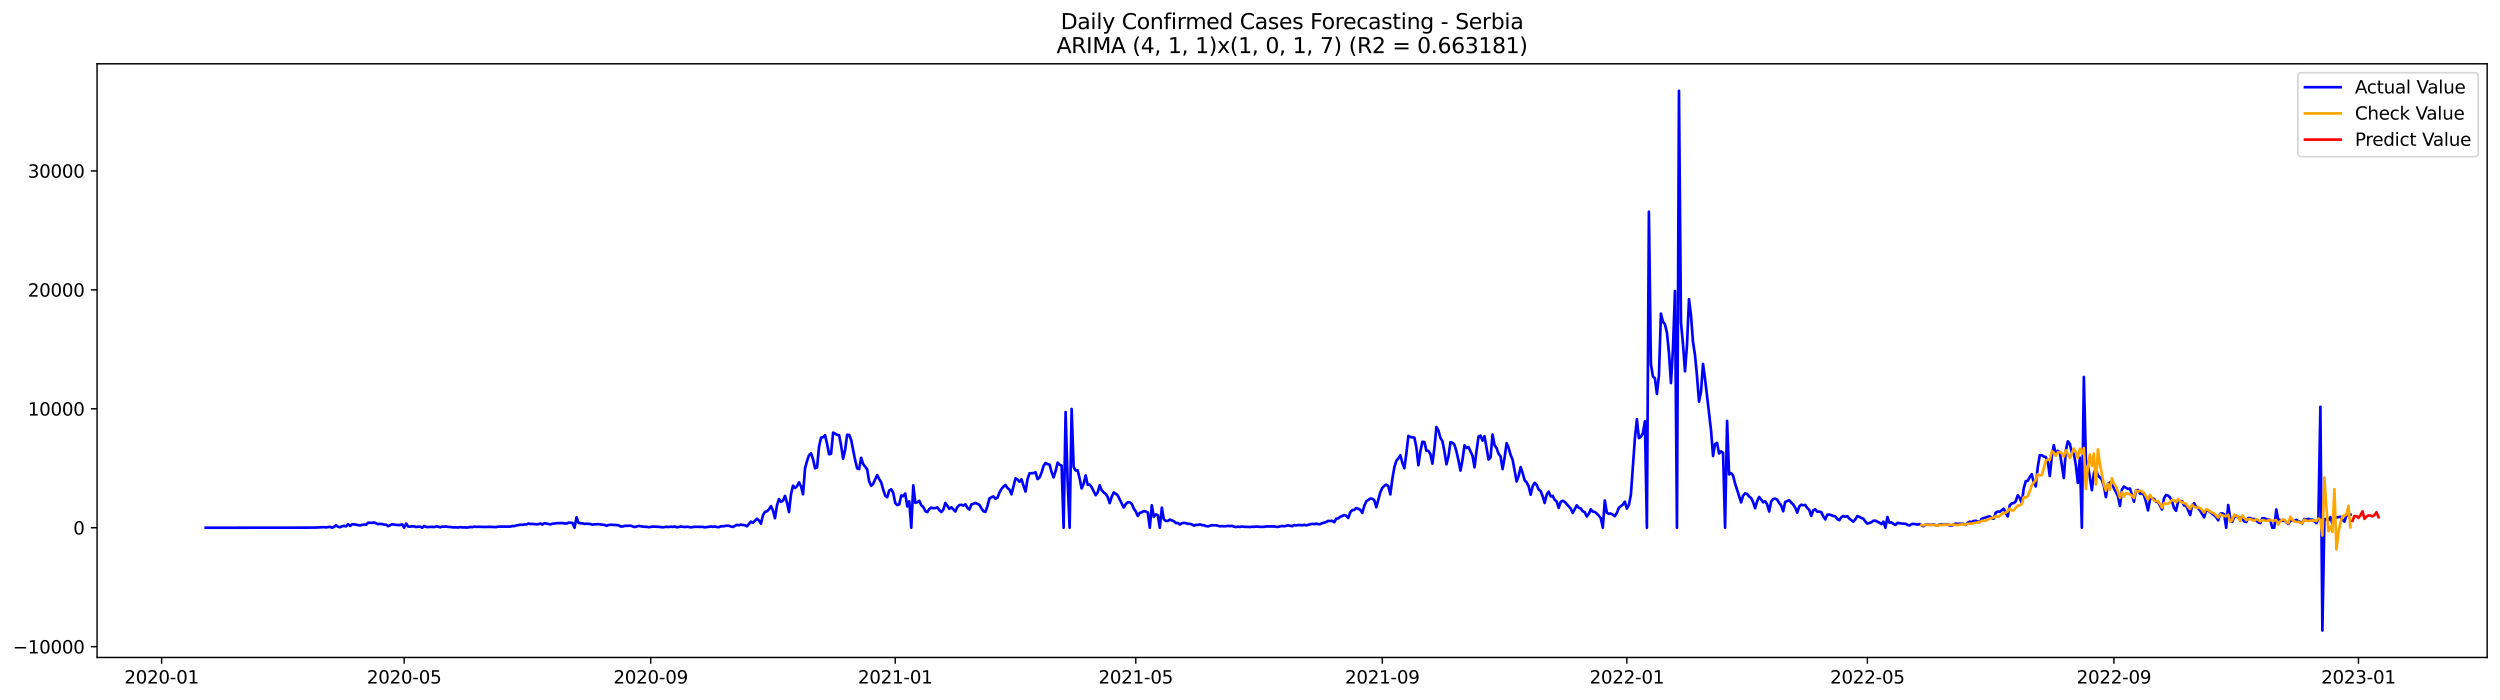 <?xml version="1.0" encoding="utf-8" standalone="no"?>
<!DOCTYPE svg PUBLIC "-//W3C//DTD SVG 1.1//EN"
  "http://www.w3.org/Graphics/SVG/1.1/DTD/svg11.dtd">
<svg xmlns:xlink="http://www.w3.org/1999/xlink" width="1400.792pt" height="392.274pt" viewBox="0 0 1400.792 392.274" xmlns="http://www.w3.org/2000/svg" version="1.1">
 <defs>
  <style type="text/css">*{stroke-linejoin: round; stroke-linecap: butt}</style>
 </defs>
 <g id="figure_1">
  <g id="patch_1">
   <path d="M 0 392.274 
L 1400.792 392.274 
L 1400.792 0 
L 0 0 
z
" style="fill: #ffffff"/>
  </g>
  <g id="axes_1">
   <g id="patch_2">
    <path d="M 54.392 368.396 
L 1393.592 368.396 
L 1393.592 35.755 
L 54.392 35.755 
z
" style="fill: #ffffff"/>
   </g>
   <g id="matplotlib.axis_1">
    <g id="xtick_1">
     <g id="line2d_1">
      <defs>
       <path id="m1aacec64d2" d="M 0 0 
L 0 3.5 
" style="stroke: #000000; stroke-width: 0.8"/>
      </defs>
      <g>
       <use xlink:href="#m1aacec64d2" x="90.556" y="368.396" style="stroke: #000000; stroke-width: 0.8"/>
      </g>
     </g>
     <g id="text_1">
      <!-- 2020-01 -->
      <g transform="translate(69.665 382.994)scale(0.1 -0.1)">
       <defs>
        <path id="DejaVuSans-32" d="M 1228 531 
L 3431 531 
L 3431 0 
L 469 0 
L 469 531 
Q 828 903 1448 1529 
Q 2069 2156 2228 2338 
Q 2531 2678 2651 2914 
Q 2772 3150 2772 3378 
Q 2772 3750 2511 3984 
Q 2250 4219 1831 4219 
Q 1534 4219 1204 4116 
Q 875 4013 500 3803 
L 500 4441 
Q 881 4594 1212 4672 
Q 1544 4750 1819 4750 
Q 2544 4750 2975 4387 
Q 3406 4025 3406 3419 
Q 3406 3131 3298 2873 
Q 3191 2616 2906 2266 
Q 2828 2175 2409 1742 
Q 1991 1309 1228 531 
z
" transform="scale(0.016)"/>
        <path id="DejaVuSans-30" d="M 2034 4250 
Q 1547 4250 1301 3770 
Q 1056 3291 1056 2328 
Q 1056 1369 1301 889 
Q 1547 409 2034 409 
Q 2525 409 2770 889 
Q 3016 1369 3016 2328 
Q 3016 3291 2770 3770 
Q 2525 4250 2034 4250 
z
M 2034 4750 
Q 2819 4750 3233 4129 
Q 3647 3509 3647 2328 
Q 3647 1150 3233 529 
Q 2819 -91 2034 -91 
Q 1250 -91 836 529 
Q 422 1150 422 2328 
Q 422 3509 836 4129 
Q 1250 4750 2034 4750 
z
" transform="scale(0.016)"/>
        <path id="DejaVuSans-2d" d="M 313 2009 
L 1997 2009 
L 1997 1497 
L 313 1497 
L 313 2009 
z
" transform="scale(0.016)"/>
        <path id="DejaVuSans-31" d="M 794 531 
L 1825 531 
L 1825 4091 
L 703 3866 
L 703 4441 
L 1819 4666 
L 2450 4666 
L 2450 531 
L 3481 531 
L 3481 0 
L 794 0 
L 794 531 
z
" transform="scale(0.016)"/>
       </defs>
       <use xlink:href="#DejaVuSans-32"/>
       <use xlink:href="#DejaVuSans-30" x="63.623"/>
       <use xlink:href="#DejaVuSans-32" x="127.246"/>
       <use xlink:href="#DejaVuSans-30" x="190.869"/>
       <use xlink:href="#DejaVuSans-2d" x="254.492"/>
       <use xlink:href="#DejaVuSans-30" x="290.576"/>
       <use xlink:href="#DejaVuSans-31" x="354.199"/>
      </g>
     </g>
    </g>
    <g id="xtick_2">
     <g id="line2d_2">
      <g>
       <use xlink:href="#m1aacec64d2" x="226.453" y="368.396" style="stroke: #000000; stroke-width: 0.8"/>
      </g>
     </g>
     <g id="text_2">
      <!-- 2020-05 -->
      <g transform="translate(205.562 382.994)scale(0.1 -0.1)">
       <defs>
        <path id="DejaVuSans-35" d="M 691 4666 
L 3169 4666 
L 3169 4134 
L 1269 4134 
L 1269 2991 
Q 1406 3038 1543 3061 
Q 1681 3084 1819 3084 
Q 2600 3084 3056 2656 
Q 3513 2228 3513 1497 
Q 3513 744 3044 326 
Q 2575 -91 1722 -91 
Q 1428 -91 1123 -41 
Q 819 9 494 109 
L 494 744 
Q 775 591 1075 516 
Q 1375 441 1709 441 
Q 2250 441 2565 725 
Q 2881 1009 2881 1497 
Q 2881 1984 2565 2268 
Q 2250 2553 1709 2553 
Q 1456 2553 1204 2497 
Q 953 2441 691 2322 
L 691 4666 
z
" transform="scale(0.016)"/>
       </defs>
       <use xlink:href="#DejaVuSans-32"/>
       <use xlink:href="#DejaVuSans-30" x="63.623"/>
       <use xlink:href="#DejaVuSans-32" x="127.246"/>
       <use xlink:href="#DejaVuSans-30" x="190.869"/>
       <use xlink:href="#DejaVuSans-2d" x="254.492"/>
       <use xlink:href="#DejaVuSans-30" x="290.576"/>
       <use xlink:href="#DejaVuSans-35" x="354.199"/>
      </g>
     </g>
    </g>
    <g id="xtick_3">
     <g id="line2d_3">
      <g>
       <use xlink:href="#m1aacec64d2" x="364.596" y="368.396" style="stroke: #000000; stroke-width: 0.8"/>
      </g>
     </g>
     <g id="text_3">
      <!-- 2020-09 -->
      <g transform="translate(343.705 382.994)scale(0.1 -0.1)">
       <defs>
        <path id="DejaVuSans-39" d="M 703 97 
L 703 672 
Q 941 559 1184 500 
Q 1428 441 1663 441 
Q 2288 441 2617 861 
Q 2947 1281 2994 2138 
Q 2813 1869 2534 1725 
Q 2256 1581 1919 1581 
Q 1219 1581 811 2004 
Q 403 2428 403 3163 
Q 403 3881 828 4315 
Q 1253 4750 1959 4750 
Q 2769 4750 3195 4129 
Q 3622 3509 3622 2328 
Q 3622 1225 3098 567 
Q 2575 -91 1691 -91 
Q 1453 -91 1209 -44 
Q 966 3 703 97 
z
M 1959 2075 
Q 2384 2075 2632 2365 
Q 2881 2656 2881 3163 
Q 2881 3666 2632 3958 
Q 2384 4250 1959 4250 
Q 1534 4250 1286 3958 
Q 1038 3666 1038 3163 
Q 1038 2656 1286 2365 
Q 1534 2075 1959 2075 
z
" transform="scale(0.016)"/>
       </defs>
       <use xlink:href="#DejaVuSans-32"/>
       <use xlink:href="#DejaVuSans-30" x="63.623"/>
       <use xlink:href="#DejaVuSans-32" x="127.246"/>
       <use xlink:href="#DejaVuSans-30" x="190.869"/>
       <use xlink:href="#DejaVuSans-2d" x="254.492"/>
       <use xlink:href="#DejaVuSans-30" x="290.576"/>
       <use xlink:href="#DejaVuSans-39" x="354.199"/>
      </g>
     </g>
    </g>
    <g id="xtick_4">
     <g id="line2d_4">
      <g>
       <use xlink:href="#m1aacec64d2" x="501.616" y="368.396" style="stroke: #000000; stroke-width: 0.8"/>
      </g>
     </g>
     <g id="text_4">
      <!-- 2021-01 -->
      <g transform="translate(480.724 382.994)scale(0.1 -0.1)">
       <use xlink:href="#DejaVuSans-32"/>
       <use xlink:href="#DejaVuSans-30" x="63.623"/>
       <use xlink:href="#DejaVuSans-32" x="127.246"/>
       <use xlink:href="#DejaVuSans-31" x="190.869"/>
       <use xlink:href="#DejaVuSans-2d" x="254.492"/>
       <use xlink:href="#DejaVuSans-30" x="290.576"/>
       <use xlink:href="#DejaVuSans-31" x="354.199"/>
      </g>
     </g>
    </g>
    <g id="xtick_5">
     <g id="line2d_5">
      <g>
       <use xlink:href="#m1aacec64d2" x="636.389" y="368.396" style="stroke: #000000; stroke-width: 0.8"/>
      </g>
     </g>
     <g id="text_5">
      <!-- 2021-05 -->
      <g transform="translate(615.498 382.994)scale(0.1 -0.1)">
       <use xlink:href="#DejaVuSans-32"/>
       <use xlink:href="#DejaVuSans-30" x="63.623"/>
       <use xlink:href="#DejaVuSans-32" x="127.246"/>
       <use xlink:href="#DejaVuSans-31" x="190.869"/>
       <use xlink:href="#DejaVuSans-2d" x="254.492"/>
       <use xlink:href="#DejaVuSans-30" x="290.576"/>
       <use xlink:href="#DejaVuSans-35" x="354.199"/>
      </g>
     </g>
    </g>
    <g id="xtick_6">
     <g id="line2d_6">
      <g>
       <use xlink:href="#m1aacec64d2" x="774.532" y="368.396" style="stroke: #000000; stroke-width: 0.8"/>
      </g>
     </g>
     <g id="text_6">
      <!-- 2021-09 -->
      <g transform="translate(753.641 382.994)scale(0.1 -0.1)">
       <use xlink:href="#DejaVuSans-32"/>
       <use xlink:href="#DejaVuSans-30" x="63.623"/>
       <use xlink:href="#DejaVuSans-32" x="127.246"/>
       <use xlink:href="#DejaVuSans-31" x="190.869"/>
       <use xlink:href="#DejaVuSans-2d" x="254.492"/>
       <use xlink:href="#DejaVuSans-30" x="290.576"/>
       <use xlink:href="#DejaVuSans-39" x="354.199"/>
      </g>
     </g>
    </g>
    <g id="xtick_7">
     <g id="line2d_7">
      <g>
       <use xlink:href="#m1aacec64d2" x="911.552" y="368.396" style="stroke: #000000; stroke-width: 0.8"/>
      </g>
     </g>
     <g id="text_7">
      <!-- 2022-01 -->
      <g transform="translate(890.661 382.994)scale(0.1 -0.1)">
       <use xlink:href="#DejaVuSans-32"/>
       <use xlink:href="#DejaVuSans-30" x="63.623"/>
       <use xlink:href="#DejaVuSans-32" x="127.246"/>
       <use xlink:href="#DejaVuSans-32" x="190.869"/>
       <use xlink:href="#DejaVuSans-2d" x="254.492"/>
       <use xlink:href="#DejaVuSans-30" x="290.576"/>
       <use xlink:href="#DejaVuSans-31" x="354.199"/>
      </g>
     </g>
    </g>
    <g id="xtick_8">
     <g id="line2d_8">
      <g>
       <use xlink:href="#m1aacec64d2" x="1046.326" y="368.396" style="stroke: #000000; stroke-width: 0.8"/>
      </g>
     </g>
     <g id="text_8">
      <!-- 2022-05 -->
      <g transform="translate(1025.434 382.994)scale(0.1 -0.1)">
       <use xlink:href="#DejaVuSans-32"/>
       <use xlink:href="#DejaVuSans-30" x="63.623"/>
       <use xlink:href="#DejaVuSans-32" x="127.246"/>
       <use xlink:href="#DejaVuSans-32" x="190.869"/>
       <use xlink:href="#DejaVuSans-2d" x="254.492"/>
       <use xlink:href="#DejaVuSans-30" x="290.576"/>
       <use xlink:href="#DejaVuSans-35" x="354.199"/>
      </g>
     </g>
    </g>
    <g id="xtick_9">
     <g id="line2d_9">
      <g>
       <use xlink:href="#m1aacec64d2" x="1184.469" y="368.396" style="stroke: #000000; stroke-width: 0.8"/>
      </g>
     </g>
     <g id="text_9">
      <!-- 2022-09 -->
      <g transform="translate(1163.577 382.994)scale(0.1 -0.1)">
       <use xlink:href="#DejaVuSans-32"/>
       <use xlink:href="#DejaVuSans-30" x="63.623"/>
       <use xlink:href="#DejaVuSans-32" x="127.246"/>
       <use xlink:href="#DejaVuSans-32" x="190.869"/>
       <use xlink:href="#DejaVuSans-2d" x="254.492"/>
       <use xlink:href="#DejaVuSans-30" x="290.576"/>
       <use xlink:href="#DejaVuSans-39" x="354.199"/>
      </g>
     </g>
    </g>
    <g id="xtick_10">
     <g id="line2d_10">
      <g>
       <use xlink:href="#m1aacec64d2" x="1321.488" y="368.396" style="stroke: #000000; stroke-width: 0.8"/>
      </g>
     </g>
     <g id="text_10">
      <!-- 2023-01 -->
      <g transform="translate(1300.597 382.994)scale(0.1 -0.1)">
       <defs>
        <path id="DejaVuSans-33" d="M 2597 2516 
Q 3050 2419 3304 2112 
Q 3559 1806 3559 1356 
Q 3559 666 3084 287 
Q 2609 -91 1734 -91 
Q 1441 -91 1130 -33 
Q 819 25 488 141 
L 488 750 
Q 750 597 1062 519 
Q 1375 441 1716 441 
Q 2309 441 2620 675 
Q 2931 909 2931 1356 
Q 2931 1769 2642 2001 
Q 2353 2234 1838 2234 
L 1294 2234 
L 1294 2753 
L 1863 2753 
Q 2328 2753 2575 2939 
Q 2822 3125 2822 3475 
Q 2822 3834 2567 4026 
Q 2313 4219 1838 4219 
Q 1578 4219 1281 4162 
Q 984 4106 628 3988 
L 628 4550 
Q 988 4650 1302 4700 
Q 1616 4750 1894 4750 
Q 2613 4750 3031 4423 
Q 3450 4097 3450 3541 
Q 3450 3153 3228 2886 
Q 3006 2619 2597 2516 
z
" transform="scale(0.016)"/>
       </defs>
       <use xlink:href="#DejaVuSans-32"/>
       <use xlink:href="#DejaVuSans-30" x="63.623"/>
       <use xlink:href="#DejaVuSans-32" x="127.246"/>
       <use xlink:href="#DejaVuSans-33" x="190.869"/>
       <use xlink:href="#DejaVuSans-2d" x="254.492"/>
       <use xlink:href="#DejaVuSans-30" x="290.576"/>
       <use xlink:href="#DejaVuSans-31" x="354.199"/>
      </g>
     </g>
    </g>
   </g>
   <g id="matplotlib.axis_2">
    <g id="ytick_1">
     <g id="line2d_11">
      <defs>
       <path id="mf3ef860049" d="M 0 0 
L -3.5 0 
" style="stroke: #000000; stroke-width: 0.8"/>
      </defs>
      <g>
       <use xlink:href="#mf3ef860049" x="54.392" y="362.346" style="stroke: #000000; stroke-width: 0.8"/>
      </g>
     </g>
     <g id="text_11">
      <!-- −10000 -->
      <g transform="translate(7.2 366.145)scale(0.1 -0.1)">
       <defs>
        <path id="DejaVuSans-2212" d="M 678 2272 
L 4684 2272 
L 4684 1741 
L 678 1741 
L 678 2272 
z
" transform="scale(0.016)"/>
       </defs>
       <use xlink:href="#DejaVuSans-2212"/>
       <use xlink:href="#DejaVuSans-31" x="83.789"/>
       <use xlink:href="#DejaVuSans-30" x="147.412"/>
       <use xlink:href="#DejaVuSans-30" x="211.035"/>
       <use xlink:href="#DejaVuSans-30" x="274.658"/>
       <use xlink:href="#DejaVuSans-30" x="338.281"/>
      </g>
     </g>
    </g>
    <g id="ytick_2">
     <g id="line2d_12">
      <g>
       <use xlink:href="#mf3ef860049" x="54.392" y="295.702" style="stroke: #000000; stroke-width: 0.8"/>
      </g>
     </g>
     <g id="text_12">
      <!-- 0 -->
      <g transform="translate(41.03 299.502)scale(0.1 -0.1)">
       <use xlink:href="#DejaVuSans-30"/>
      </g>
     </g>
    </g>
    <g id="ytick_3">
     <g id="line2d_13">
      <g>
       <use xlink:href="#mf3ef860049" x="54.392" y="229.059" style="stroke: #000000; stroke-width: 0.8"/>
      </g>
     </g>
     <g id="text_13">
      <!-- 10000 -->
      <g transform="translate(15.58 232.859)scale(0.1 -0.1)">
       <use xlink:href="#DejaVuSans-31"/>
       <use xlink:href="#DejaVuSans-30" x="63.623"/>
       <use xlink:href="#DejaVuSans-30" x="127.246"/>
       <use xlink:href="#DejaVuSans-30" x="190.869"/>
       <use xlink:href="#DejaVuSans-30" x="254.492"/>
      </g>
     </g>
    </g>
    <g id="ytick_4">
     <g id="line2d_14">
      <g>
       <use xlink:href="#mf3ef860049" x="54.392" y="162.416" style="stroke: #000000; stroke-width: 0.8"/>
      </g>
     </g>
     <g id="text_14">
      <!-- 20000 -->
      <g transform="translate(15.58 166.215)scale(0.1 -0.1)">
       <use xlink:href="#DejaVuSans-32"/>
       <use xlink:href="#DejaVuSans-30" x="63.623"/>
       <use xlink:href="#DejaVuSans-30" x="127.246"/>
       <use xlink:href="#DejaVuSans-30" x="190.869"/>
       <use xlink:href="#DejaVuSans-30" x="254.492"/>
      </g>
     </g>
    </g>
    <g id="ytick_5">
     <g id="line2d_15">
      <g>
       <use xlink:href="#mf3ef860049" x="54.392" y="95.773" style="stroke: #000000; stroke-width: 0.8"/>
      </g>
     </g>
     <g id="text_15">
      <!-- 30000 -->
      <g transform="translate(15.58 99.572)scale(0.1 -0.1)">
       <use xlink:href="#DejaVuSans-33"/>
       <use xlink:href="#DejaVuSans-30" x="63.623"/>
       <use xlink:href="#DejaVuSans-30" x="127.246"/>
       <use xlink:href="#DejaVuSans-30" x="190.869"/>
       <use xlink:href="#DejaVuSans-30" x="254.492"/>
      </g>
     </g>
    </g>
   </g>
   <g id="line2d_16">
    <path d="M 115.265 295.702 
L 175.913 295.636 
L 181.529 295.363 
L 182.652 295.523 
L 184.898 295.163 
L 186.021 295.702 
L 187.144 295.216 
L 188.267 294.356 
L 189.39 295.156 
L 190.513 295.409 
L 191.637 294.936 
L 192.76 294.636 
L 193.883 294.963 
L 195.006 293.67 
L 196.129 294.716 
L 197.252 293.81 
L 198.375 293.756 
L 200.622 294.243 
L 201.745 294.363 
L 203.991 293.87 
L 205.114 294.036 
L 206.237 292.877 
L 208.483 292.983 
L 209.606 292.737 
L 211.853 293.677 
L 212.976 293.543 
L 214.099 293.623 
L 215.222 293.97 
L 216.345 294.01 
L 217.468 294.823 
L 219.714 293.73 
L 221.961 294.15 
L 224.207 294.19 
L 225.33 293.803 
L 226.453 295.702 
L 227.576 293.35 
L 228.699 295.023 
L 229.822 295.083 
L 230.946 294.903 
L 232.069 294.943 
L 233.192 295.323 
L 234.315 295.069 
L 235.438 295.109 
L 236.561 295.702 
L 237.684 294.743 
L 238.807 295.256 
L 239.93 295.356 
L 241.054 295.176 
L 243.3 295.316 
L 244.423 294.943 
L 245.546 295.109 
L 246.669 295.476 
L 247.792 295.036 
L 248.915 295.129 
L 250.038 295.003 
L 251.162 295.249 
L 252.285 295.256 
L 253.408 295.476 
L 256.777 295.536 
L 257.9 295.343 
L 259.023 295.523 
L 260.146 295.496 
L 261.27 295.583 
L 262.393 295.543 
L 263.516 295.243 
L 264.639 295.383 
L 265.762 295.063 
L 266.885 295.209 
L 268.008 295.156 
L 271.378 295.263 
L 274.747 295.196 
L 276.993 295.323 
L 278.116 295.309 
L 279.239 295.063 
L 284.855 295.063 
L 285.978 295.023 
L 287.101 294.749 
L 288.224 294.789 
L 289.347 294.416 
L 291.594 294.01 
L 292.717 294.09 
L 293.84 293.863 
L 294.963 293.89 
L 296.086 293.31 
L 297.209 293.643 
L 298.332 293.537 
L 300.579 293.776 
L 301.702 293.71 
L 302.825 293.323 
L 303.948 293.93 
L 305.071 293.13 
L 308.44 293.843 
L 309.563 293.41 
L 310.687 293.363 
L 311.81 293.15 
L 315.179 293.063 
L 316.302 293.31 
L 317.425 293.357 
L 318.548 292.863 
L 320.795 292.977 
L 321.918 295.702 
L 323.041 289.851 
L 324.164 292.963 
L 325.287 293.177 
L 326.41 293.223 
L 327.533 293.563 
L 328.656 293.443 
L 330.903 293.63 
L 332.026 293.983 
L 333.149 293.79 
L 335.395 293.71 
L 338.764 294.13 
L 339.888 294.616 
L 341.011 294.136 
L 342.134 294.01 
L 346.626 294.296 
L 347.749 295.036 
L 348.872 294.983 
L 349.996 294.65 
L 353.365 294.57 
L 355.611 295.323 
L 357.857 294.676 
L 361.227 295.203 
L 362.35 295.149 
L 363.473 295.429 
L 365.719 295.043 
L 369.088 295.189 
L 371.335 295.463 
L 373.581 295.143 
L 374.704 295.316 
L 375.827 295.089 
L 376.95 295.223 
L 378.073 294.983 
L 379.196 295.509 
L 381.443 295.023 
L 383.689 295.289 
L 384.812 295.149 
L 385.935 295.249 
L 387.058 295.503 
L 389.304 295.163 
L 392.674 295.209 
L 393.797 295.223 
L 394.92 295.503 
L 396.043 295.269 
L 397.166 295.223 
L 398.289 294.963 
L 399.413 295.216 
L 400.536 294.989 
L 401.659 295.309 
L 402.782 295.363 
L 403.905 294.903 
L 405.028 294.896 
L 407.274 294.55 
L 408.397 294.583 
L 409.521 295.023 
L 410.644 295.256 
L 412.89 294.07 
L 414.013 294.35 
L 415.136 293.936 
L 416.259 294.19 
L 417.382 294.276 
L 418.505 294.889 
L 420.752 292.29 
L 421.875 292.93 
L 424.121 290.658 
L 425.244 291.611 
L 426.367 293.43 
L 427.49 288.685 
L 428.613 286.852 
L 429.737 286.479 
L 430.86 285.406 
L 431.983 283.593 
L 433.106 286.046 
L 434.229 290.358 
L 435.352 283.187 
L 436.475 279.628 
L 437.598 281.168 
L 438.721 280.495 
L 439.845 277.862 
L 440.968 281.627 
L 442.091 286.919 
L 443.214 276.889 
L 444.337 272.137 
L 445.46 273.437 
L 446.583 272.384 
L 447.706 270.231 
L 448.829 272.497 
L 449.953 276.956 
L 451.076 262.421 
L 452.199 258.296 
L 453.322 254.99 
L 454.445 254.024 
L 455.568 257.223 
L 456.691 262.414 
L 457.814 261.934 
L 458.938 250.105 
L 460.061 245.194 
L 461.184 245.014 
L 462.307 243.854 
L 463.43 248.779 
L 464.553 254.524 
L 465.676 254.224 
L 466.799 242.395 
L 467.922 242.928 
L 469.046 243.707 
L 470.169 243.841 
L 471.292 249.699 
L 472.415 256.989 
L 473.538 252.005 
L 474.661 243.601 
L 475.784 243.694 
L 476.907 246.433 
L 479.154 257.856 
L 480.277 262.414 
L 481.4 262.834 
L 482.523 256.49 
L 483.646 260.028 
L 485.892 262.981 
L 487.015 269.792 
L 488.138 272.151 
L 489.262 271.144 
L 490.385 268.512 
L 491.508 266.206 
L 492.631 268.439 
L 493.754 270.225 
L 494.877 274.377 
L 496 277.755 
L 497.123 278.648 
L 498.246 274.803 
L 499.37 274.137 
L 500.493 276.163 
L 501.616 281.881 
L 502.739 282.994 
L 503.862 282.6 
L 504.985 277.609 
L 506.108 278.022 
L 507.231 276.496 
L 508.354 283.793 
L 509.478 280.921 
L 510.601 295.702 
L 511.724 271.951 
L 512.847 281.754 
L 513.97 281.428 
L 515.093 280.594 
L 516.216 283.167 
L 517.339 284.033 
L 518.462 286.419 
L 519.586 286.926 
L 520.709 285.186 
L 521.832 284.453 
L 522.955 284.733 
L 524.078 284.72 
L 525.201 284.313 
L 526.324 285.819 
L 527.447 286.919 
L 528.571 285.553 
L 529.694 281.841 
L 531.94 285.093 
L 533.063 284.26 
L 535.309 286.599 
L 536.432 284.113 
L 537.555 283.02 
L 538.679 282.827 
L 539.802 283.287 
L 540.925 282.587 
L 542.048 284.48 
L 543.171 285.513 
L 544.294 282.64 
L 545.417 282.281 
L 546.54 281.787 
L 548.787 282.854 
L 549.91 284.893 
L 551.033 286.466 
L 552.156 286.832 
L 553.279 283.64 
L 554.402 279.262 
L 555.525 278.635 
L 556.648 278.162 
L 557.771 279.428 
L 558.895 278.922 
L 560.018 276.003 
L 561.141 273.997 
L 562.264 272.644 
L 563.387 271.791 
L 564.51 273.45 
L 565.633 274.31 
L 566.756 276.982 
L 569.003 267.999 
L 570.126 268.672 
L 571.249 269.938 
L 572.372 268.572 
L 573.495 272.251 
L 574.618 275.43 
L 575.741 268.439 
L 576.864 265.207 
L 579.111 265.08 
L 580.234 264.593 
L 581.357 268.432 
L 582.48 267.539 
L 583.603 264.82 
L 584.726 261.041 
L 585.849 259.409 
L 586.972 260.075 
L 588.096 260.348 
L 589.219 264.467 
L 590.342 267.499 
L 591.465 263.92 
L 592.588 259.215 
L 593.711 260.402 
L 594.834 260.875 
L 595.957 295.702 
L 597.08 230.912 
L 598.204 269.785 
L 599.327 295.702 
L 600.45 229.173 
L 601.573 261.668 
L 602.696 263.647 
L 603.819 263.54 
L 604.942 268.159 
L 606.065 273.684 
L 607.188 271.005 
L 608.312 266.393 
L 609.435 271.611 
L 610.558 271.544 
L 611.681 273.01 
L 613.927 277.496 
L 615.05 275.943 
L 616.173 271.898 
L 617.296 274.683 
L 618.42 275.903 
L 619.543 276.736 
L 620.666 278.489 
L 621.789 281.914 
L 622.912 278.349 
L 624.035 275.943 
L 625.158 276.616 
L 626.281 277.582 
L 629.651 284.406 
L 630.774 282.46 
L 631.897 281.408 
L 633.02 281.454 
L 634.143 282.327 
L 635.266 284.953 
L 636.389 286.546 
L 637.512 289.111 
L 638.636 287.379 
L 639.759 287.012 
L 640.882 286.359 
L 642.005 286.599 
L 643.128 287.192 
L 644.251 295.702 
L 645.374 283.107 
L 646.497 289.585 
L 647.62 288.205 
L 648.744 288.732 
L 649.867 295.702 
L 650.99 284.453 
L 652.113 291.004 
L 653.236 291.917 
L 654.359 291.87 
L 655.482 291.131 
L 657.729 292.037 
L 658.852 293.097 
L 659.975 293.01 
L 661.098 293.93 
L 662.221 293.197 
L 663.344 292.943 
L 664.467 293.123 
L 665.59 293.53 
L 666.713 293.503 
L 667.837 293.876 
L 668.96 294.516 
L 670.083 294.05 
L 671.206 294.17 
L 672.329 293.79 
L 673.452 294.25 
L 674.575 294.303 
L 675.698 294.736 
L 676.821 294.929 
L 679.068 294.276 
L 680.191 294.383 
L 681.314 294.303 
L 683.56 294.909 
L 684.683 294.783 
L 685.806 294.876 
L 686.929 294.823 
L 688.053 294.636 
L 689.176 294.803 
L 690.299 294.623 
L 691.422 295.109 
L 692.545 295.303 
L 693.668 295.116 
L 694.791 295.223 
L 695.914 295.016 
L 697.037 295.169 
L 700.407 295.283 
L 701.53 295.143 
L 702.653 295.216 
L 703.776 295.009 
L 706.022 295.209 
L 708.269 295.189 
L 709.392 294.969 
L 713.884 294.969 
L 715.007 295.189 
L 716.13 295.243 
L 717.254 294.916 
L 718.377 294.736 
L 719.5 294.869 
L 720.623 294.663 
L 721.746 294.33 
L 723.992 294.869 
L 725.115 294.19 
L 726.238 294.443 
L 727.362 294.183 
L 728.485 294.183 
L 729.608 294.356 
L 730.731 294.043 
L 731.854 294.376 
L 735.223 293.49 
L 736.346 293.756 
L 737.47 293.35 
L 738.593 293.717 
L 739.716 293.683 
L 740.839 293.13 
L 741.962 292.877 
L 743.085 292.457 
L 744.208 291.844 
L 745.331 291.944 
L 746.454 291.811 
L 747.578 292.657 
L 748.701 290.691 
L 749.824 290.424 
L 750.947 289.565 
L 752.07 289.151 
L 753.193 288.558 
L 754.316 289.005 
L 755.439 290.258 
L 756.562 287.119 
L 757.686 285.813 
L 758.809 285.726 
L 759.932 284.666 
L 761.055 285.093 
L 762.178 285.639 
L 763.301 287.425 
L 764.424 283.46 
L 765.547 280.934 
L 767.794 279.348 
L 768.917 279.482 
L 770.04 280.281 
L 771.163 284.227 
L 773.409 275.836 
L 774.532 273.404 
L 775.655 272.217 
L 776.779 271.558 
L 777.902 272.397 
L 779.025 277.042 
L 780.148 268.359 
L 781.271 261.921 
L 782.394 258.162 
L 783.517 256.843 
L 784.64 255.123 
L 785.763 259.309 
L 786.887 262.361 
L 788.01 254.057 
L 789.133 244.234 
L 790.256 244.867 
L 792.502 245.24 
L 793.625 250.752 
L 794.748 260.681 
L 795.871 252.891 
L 796.995 247.506 
L 798.118 247.713 
L 799.241 252.518 
L 800.364 252.638 
L 801.487 254.437 
L 802.61 259.788 
L 803.733 250.812 
L 804.856 239.276 
L 805.979 241.248 
L 807.103 245.394 
L 808.226 247.246 
L 809.349 252.971 
L 810.472 260.155 
L 811.595 255.83 
L 812.718 247.786 
L 813.841 248.053 
L 814.964 249.199 
L 816.087 253.044 
L 817.211 258.002 
L 818.334 263.694 
L 819.457 257.716 
L 820.58 249.519 
L 821.703 251.058 
L 822.826 250.478 
L 825.072 255.377 
L 826.195 261.868 
L 827.319 252.644 
L 828.442 244.627 
L 829.565 244.087 
L 830.688 246.873 
L 831.811 244.414 
L 834.057 257.496 
L 835.18 256.33 
L 836.303 243.454 
L 837.427 249.399 
L 838.55 251.072 
L 839.673 254.27 
L 840.796 255.71 
L 841.919 262.854 
L 843.042 256.41 
L 844.165 248.313 
L 845.288 250.878 
L 846.412 254.877 
L 847.535 257.549 
L 849.781 269.792 
L 850.904 266.726 
L 852.027 261.694 
L 853.15 265.007 
L 854.273 269.059 
L 855.396 270.231 
L 856.52 272.484 
L 857.643 277.196 
L 858.766 272.464 
L 859.889 270.558 
L 861.012 271.711 
L 862.135 274.25 
L 863.258 275.136 
L 864.381 278.055 
L 865.504 281.834 
L 866.628 277.236 
L 867.751 275.49 
L 868.874 278.169 
L 869.997 277.862 
L 871.12 280.115 
L 872.243 280.968 
L 873.366 284.546 
L 874.489 281.174 
L 875.612 280.561 
L 876.736 281.174 
L 878.982 283.7 
L 880.105 284.953 
L 881.228 287.412 
L 883.474 283.147 
L 884.597 284.54 
L 885.72 284.906 
L 886.844 286.459 
L 887.967 286.979 
L 889.09 289.411 
L 890.213 287.925 
L 891.336 285.393 
L 892.459 286.646 
L 893.582 286.872 
L 894.705 287.712 
L 895.828 288.938 
L 896.952 290.358 
L 898.075 295.702 
L 899.198 280.401 
L 900.321 287.252 
L 901.444 287.859 
L 902.567 287.752 
L 903.69 288.385 
L 904.813 289.198 
L 905.937 287.379 
L 907.06 284.533 
L 909.306 282.714 
L 910.429 281.094 
L 911.552 284.973 
L 912.675 282.994 
L 913.798 277.276 
L 916.045 245.8 
L 917.168 234.911 
L 918.291 245.46 
L 919.414 244.707 
L 920.537 242.728 
L 921.66 236.064 
L 922.783 295.702 
L 923.906 118.632 
L 925.029 204.048 
L 926.153 210.926 
L 927.276 212.005 
L 928.399 220.742 
L 929.522 210.419 
L 930.645 175.705 
L 931.768 180.29 
L 932.891 181.709 
L 934.014 186.388 
L 935.137 197.624 
L 936.261 214.671 
L 937.384 195.431 
L 938.507 163.076 
L 939.63 295.702 
L 940.753 50.876 
L 941.876 180.516 
L 942.999 192.905 
L 944.122 208.047 
L 945.245 193.392 
L 946.369 167.654 
L 947.492 176.738 
L 948.615 191.586 
L 949.738 198.943 
L 950.861 210.826 
L 951.984 225.047 
L 953.107 219.469 
L 954.23 203.922 
L 955.353 212.185 
L 958.723 241.142 
L 959.846 255.477 
L 960.969 248.852 
L 962.092 248.159 
L 963.215 254.124 
L 964.338 252.898 
L 965.461 253.731 
L 966.585 295.702 
L 967.708 235.864 
L 968.831 265.826 
L 969.954 265.107 
L 971.077 266.459 
L 972.2 270.925 
L 975.57 281.507 
L 976.693 277.689 
L 977.816 276.469 
L 978.939 276.736 
L 980.062 278.242 
L 981.185 279.015 
L 982.308 281.401 
L 983.431 284.766 
L 984.554 280.834 
L 985.678 278.455 
L 986.801 279.861 
L 987.924 281.448 
L 989.047 280.841 
L 990.17 282.594 
L 991.293 286.599 
L 992.416 280.968 
L 993.539 279.608 
L 994.662 279.382 
L 995.786 279.961 
L 996.909 281.867 
L 998.032 283.254 
L 999.155 286.486 
L 1000.278 281.241 
L 1002.524 280.281 
L 1003.647 281.601 
L 1004.77 282.714 
L 1005.894 284.42 
L 1007.017 287.219 
L 1008.14 283.82 
L 1009.263 282.82 
L 1010.386 283.094 
L 1011.509 282.94 
L 1012.632 284.633 
L 1013.755 285.699 
L 1014.878 289.085 
L 1016.002 285.899 
L 1017.125 285.433 
L 1018.248 286.699 
L 1019.371 286.679 
L 1020.494 286.926 
L 1021.617 289.305 
L 1022.74 291.044 
L 1023.863 288.398 
L 1024.986 288.312 
L 1026.11 288.658 
L 1027.233 289.145 
L 1028.356 289.291 
L 1029.479 290.851 
L 1030.602 291.471 
L 1031.725 289.825 
L 1032.848 289.125 
L 1033.971 289.565 
L 1035.095 289.191 
L 1036.218 290.618 
L 1038.464 292.304 
L 1039.587 291.044 
L 1040.71 289.165 
L 1041.833 289.565 
L 1042.956 290.258 
L 1044.079 290.638 
L 1045.203 292.23 
L 1046.326 293.423 
L 1048.572 292.617 
L 1049.695 291.777 
L 1050.818 291.724 
L 1053.064 292.85 
L 1054.187 293.69 
L 1055.311 292.264 
L 1056.434 295.702 
L 1057.557 289.678 
L 1058.68 292.863 
L 1059.803 292.737 
L 1060.926 293.523 
L 1062.049 294.11 
L 1063.172 293.01 
L 1066.542 293.477 
L 1067.665 293.463 
L 1068.788 294.056 
L 1069.911 294.463 
L 1071.034 293.73 
L 1072.157 293.51 
L 1074.403 293.943 
L 1075.527 293.637 
L 1077.773 294.849 
L 1078.896 293.916 
L 1081.142 294.043 
L 1082.265 294.09 
L 1083.388 293.896 
L 1085.635 294.556 
L 1086.758 293.83 
L 1087.881 293.83 
L 1089.004 293.983 
L 1090.127 293.856 
L 1091.25 293.89 
L 1092.373 294.403 
L 1093.496 294.603 
L 1095.743 293.33 
L 1096.866 293.623 
L 1097.989 293.457 
L 1100.235 293.53 
L 1101.358 294.09 
L 1102.481 292.983 
L 1103.604 292.324 
L 1104.728 292.504 
L 1105.851 291.93 
L 1106.974 291.791 
L 1109.22 292.584 
L 1110.343 290.698 
L 1113.712 289.565 
L 1114.836 289.305 
L 1115.959 290.318 
L 1117.082 290.711 
L 1118.205 287.305 
L 1119.328 286.612 
L 1120.451 286.812 
L 1122.697 285.046 
L 1124.944 289.385 
L 1126.067 283.2 
L 1127.19 282.041 
L 1128.313 281.914 
L 1129.436 280.921 
L 1130.559 277.522 
L 1131.682 278.908 
L 1132.805 282.007 
L 1133.928 273.77 
L 1135.052 269.632 
L 1136.175 269.405 
L 1137.298 267.386 
L 1138.421 265.713 
L 1139.544 270.378 
L 1140.667 272.564 
L 1141.79 261.681 
L 1142.913 255.05 
L 1144.036 255.037 
L 1145.16 255.837 
L 1146.283 256.043 
L 1147.406 258.569 
L 1148.529 266.699 
L 1149.652 255.777 
L 1150.775 249.479 
L 1151.898 254.41 
L 1153.021 252.604 
L 1154.144 253.331 
L 1156.391 267.832 
L 1157.514 252.398 
L 1158.637 247.286 
L 1159.76 248.646 
L 1160.883 253.697 
L 1162.006 254.237 
L 1163.129 260.681 
L 1164.253 270.598 
L 1165.376 256.41 
L 1166.499 295.702 
L 1167.622 211.199 
L 1168.745 257.629 
L 1169.868 261.008 
L 1170.991 267.372 
L 1172.114 274.683 
L 1173.237 265.167 
L 1174.361 262.421 
L 1175.484 266.533 
L 1176.607 267.446 
L 1177.73 268.879 
L 1178.853 272.397 
L 1179.976 278.515 
L 1181.099 271.211 
L 1182.222 270.311 
L 1183.345 270.978 
L 1184.469 273.604 
L 1185.592 275.676 
L 1186.715 278.015 
L 1187.838 283.467 
L 1188.961 274.237 
L 1190.084 272.637 
L 1191.207 273.37 
L 1192.33 273.937 
L 1193.453 273.737 
L 1195.7 281.108 
L 1196.823 274.77 
L 1197.946 274.563 
L 1199.069 276.576 
L 1200.192 276.496 
L 1201.315 277.442 
L 1202.438 281.254 
L 1203.561 285.973 
L 1204.685 279.715 
L 1205.808 279.268 
L 1206.931 279.475 
L 1208.054 281.034 
L 1209.177 281.074 
L 1210.3 283.433 
L 1211.423 285.479 
L 1212.546 279.135 
L 1213.669 277.396 
L 1214.793 277.649 
L 1215.916 278.722 
L 1217.039 280.988 
L 1218.162 284.706 
L 1219.285 286.199 
L 1220.408 281.034 
L 1221.531 280.841 
L 1222.654 280.848 
L 1223.777 283.227 
L 1224.901 283.187 
L 1227.147 288.618 
L 1228.27 283.32 
L 1229.393 281.974 
L 1230.516 284.167 
L 1231.639 284.7 
L 1232.762 286.066 
L 1235.009 289.891 
L 1236.132 286.153 
L 1237.255 286.106 
L 1240.624 288.665 
L 1241.747 289.685 
L 1242.87 291.537 
L 1243.994 287.885 
L 1245.117 287.605 
L 1246.24 288.125 
L 1247.363 295.702 
L 1248.486 282.987 
L 1249.609 290.311 
L 1250.732 292.404 
L 1251.855 289.951 
L 1252.978 288.812 
L 1254.102 289.998 
L 1255.225 290.158 
L 1256.348 290.631 
L 1257.471 292.137 
L 1258.594 292.53 
L 1259.717 290.311 
L 1260.84 290.264 
L 1261.963 290.884 
L 1263.086 290.791 
L 1264.21 291.657 
L 1265.333 292.69 
L 1266.456 293.09 
L 1267.579 290.431 
L 1268.702 290.364 
L 1269.825 291.004 
L 1272.071 291.317 
L 1273.194 295.702 
L 1274.318 295.702 
L 1275.441 285.473 
L 1276.564 291.257 
L 1277.687 291.404 
L 1278.81 291.897 
L 1279.933 291.624 
L 1282.179 293.59 
L 1283.302 291.771 
L 1284.426 291.491 
L 1285.549 291.89 
L 1286.672 291.284 
L 1287.795 292.057 
L 1288.918 292.49 
L 1290.041 293.25 
L 1291.164 290.831 
L 1292.287 291.224 
L 1293.411 290.698 
L 1294.534 291.091 
L 1295.657 291.124 
L 1297.903 293.103 
L 1299.026 290.731 
L 1300.149 227.933 
L 1301.272 353.276 
L 1302.395 290.851 
L 1303.519 290.811 
L 1304.642 291.511 
L 1305.765 289.705 
L 1306.888 293.497 
L 1308.011 289.918 
L 1309.134 289.964 
L 1311.38 289.551 
L 1312.503 291.191 
L 1313.627 292.25 
L 1314.75 288.905 
L 1315.873 288.258 
L 1316.996 288.365 
L 1316.996 288.365 
" clip-path="url(#p8bf6707b79)" style="fill: none; stroke: #0000ff; stroke-width: 1.5; stroke-linecap: square"/>
   </g>
   <g id="line2d_17">
    <path d="M 1076.65 294.213 
L 1077.773 294.337 
L 1078.896 293.924 
L 1080.019 294.179 
L 1081.142 294.071 
L 1082.265 294.155 
L 1083.388 294.084 
L 1085.635 294.552 
L 1086.758 294.104 
L 1087.881 294.166 
L 1091.25 293.957 
L 1093.496 294.197 
L 1094.619 293.927 
L 1096.866 294.247 
L 1099.112 293.819 
L 1101.358 293.918 
L 1102.481 293.487 
L 1103.604 293.427 
L 1104.728 293.502 
L 1105.851 293.117 
L 1109.22 292.528 
L 1110.343 291.909 
L 1112.589 291.681 
L 1114.836 290.624 
L 1117.082 290.023 
L 1118.205 289.249 
L 1119.328 289.632 
L 1120.451 289.16 
L 1121.574 288.107 
L 1122.697 287.459 
L 1123.82 287.24 
L 1124.944 286.531 
L 1126.067 284.923 
L 1127.19 286.075 
L 1128.313 285.961 
L 1129.436 284.506 
L 1130.559 283.255 
L 1131.682 283.259 
L 1132.805 282.418 
L 1133.928 278.541 
L 1135.052 278.752 
L 1136.175 278.105 
L 1137.298 275.227 
L 1138.421 271.967 
L 1139.544 270.378 
L 1140.667 269.164 
L 1141.79 265.715 
L 1142.913 266.392 
L 1144.036 266.232 
L 1145.16 262.484 
L 1146.283 258.186 
L 1147.406 257.477 
L 1148.529 257.699 
L 1149.652 252.783 
L 1150.775 253.6 
L 1151.898 255.41 
L 1153.021 253.506 
L 1154.144 253.214 
L 1155.268 254.033 
L 1156.391 255.807 
L 1157.514 252.314 
L 1158.637 254.321 
L 1159.76 256.669 
L 1162.006 251.378 
L 1163.129 253.103 
L 1164.253 256.623 
L 1165.376 251.495 
L 1166.499 254.113 
L 1167.622 251.026 
L 1168.745 273.951 
L 1169.868 261.5 
L 1170.991 254.611 
L 1172.114 261.136 
L 1173.237 254.095 
L 1174.361 271.478 
L 1175.484 251.806 
L 1176.607 259.909 
L 1178.853 271.547 
L 1179.976 274.912 
L 1181.099 271.055 
L 1182.222 274.428 
L 1183.345 267.971 
L 1184.469 270.968 
L 1185.592 272.636 
L 1186.715 275.425 
L 1187.838 278.962 
L 1188.961 275.845 
L 1190.084 278.303 
L 1191.207 276.211 
L 1192.33 276.678 
L 1193.453 276.975 
L 1194.577 277.697 
L 1195.7 279.069 
L 1196.823 274.836 
L 1197.946 275.434 
L 1199.069 274.929 
L 1200.192 275.397 
L 1201.315 276.184 
L 1203.561 279.951 
L 1204.685 277.261 
L 1205.808 279.093 
L 1206.931 280.422 
L 1208.054 280.813 
L 1209.177 280.826 
L 1210.3 282.394 
L 1211.423 284.504 
L 1212.546 281.788 
L 1213.669 282.419 
L 1214.793 282.197 
L 1215.916 281.362 
L 1217.039 280.132 
L 1218.162 280.243 
L 1219.285 281.376 
L 1220.408 279.694 
L 1221.531 280.848 
L 1223.777 281.974 
L 1224.901 282.259 
L 1226.024 284.071 
L 1227.147 285.178 
L 1228.27 282.824 
L 1229.393 283.942 
L 1230.516 284.384 
L 1231.639 284.417 
L 1232.762 284.595 
L 1233.886 285.791 
L 1235.009 287.168 
L 1236.132 285.304 
L 1237.255 285.698 
L 1238.378 286.648 
L 1240.624 287.677 
L 1241.747 288.726 
L 1242.87 289.997 
L 1243.994 288.213 
L 1246.24 289.163 
L 1247.363 289.228 
L 1248.486 288.4 
L 1249.609 292.311 
L 1250.732 291.478 
L 1251.855 288.361 
L 1252.978 289.041 
L 1254.102 289.407 
L 1255.225 291.983 
L 1256.348 288.788 
L 1258.594 291.461 
L 1259.717 290.959 
L 1260.84 290.88 
L 1261.963 291.305 
L 1263.086 291.872 
L 1264.21 290.773 
L 1266.456 292.107 
L 1267.579 291.414 
L 1269.825 291.899 
L 1270.948 291.682 
L 1272.071 291.316 
L 1273.194 291.846 
L 1275.441 291.441 
L 1276.564 293.865 
L 1277.687 292.029 
L 1278.81 291.136 
L 1279.933 291.072 
L 1281.056 292.485 
L 1282.179 293.146 
L 1283.302 289.584 
L 1284.426 291.123 
L 1285.549 292.102 
L 1286.672 292.459 
L 1287.795 292.395 
L 1288.918 292.853 
L 1290.041 293.002 
L 1291.164 291.197 
L 1292.287 291.802 
L 1293.411 291.965 
L 1295.657 291.576 
L 1297.903 291.918 
L 1299.026 290.567 
L 1300.149 291.348 
L 1301.272 300.075 
L 1302.395 267.592 
L 1303.519 284.581 
L 1304.642 297.643 
L 1305.765 295.073 
L 1306.888 298.07 
L 1308.011 274.083 
L 1309.134 307.844 
L 1310.257 298.61 
L 1311.38 292.896 
L 1312.503 289.232 
L 1313.627 288.947 
L 1314.75 288.355 
L 1315.873 283.438 
L 1316.996 295.469 
L 1316.996 295.469 
" clip-path="url(#p8bf6707b79)" style="fill: none; stroke: #ffa500; stroke-width: 1.5; stroke-linecap: square"/>
   </g>
   <g id="line2d_18">
    <path d="M 1318.119 291.809 
L 1319.242 289.14 
L 1320.365 289.175 
L 1321.488 290.155 
L 1322.611 288.684 
L 1323.735 286.505 
L 1324.858 290.704 
L 1325.981 289.503 
L 1327.104 288.762 
L 1328.227 288.932 
L 1329.35 289.313 
L 1330.473 288.613 
L 1331.596 287.034 
L 1332.719 289.783 
" clip-path="url(#p8bf6707b79)" style="fill: none; stroke: #ff0000; stroke-width: 1.5; stroke-linecap: square"/>
   </g>
   <g id="patch_3">
    <path d="M 54.392 368.396 
L 54.392 35.755 
" style="fill: none; stroke: #000000; stroke-width: 0.8; stroke-linejoin: miter; stroke-linecap: square"/>
   </g>
   <g id="patch_4">
    <path d="M 1393.592 368.396 
L 1393.592 35.755 
" style="fill: none; stroke: #000000; stroke-width: 0.8; stroke-linejoin: miter; stroke-linecap: square"/>
   </g>
   <g id="patch_5">
    <path d="M 54.392 368.396 
L 1393.592 368.396 
" style="fill: none; stroke: #000000; stroke-width: 0.8; stroke-linejoin: miter; stroke-linecap: square"/>
   </g>
   <g id="patch_6">
    <path d="M 54.392 35.755 
L 1393.592 35.755 
" style="fill: none; stroke: #000000; stroke-width: 0.8; stroke-linejoin: miter; stroke-linecap: square"/>
   </g>
   <g id="text_16">
    <!-- Daily Confirmed Cases Forecasting - Serbia -->
    <g transform="translate(594.372 16.318)scale(0.12 -0.12)">
     <defs>
      <path id="DejaVuSans-44" d="M 1259 4147 
L 1259 519 
L 2022 519 
Q 2988 519 3436 956 
Q 3884 1394 3884 2338 
Q 3884 3275 3436 3711 
Q 2988 4147 2022 4147 
L 1259 4147 
z
M 628 4666 
L 1925 4666 
Q 3281 4666 3915 4102 
Q 4550 3538 4550 2338 
Q 4550 1131 3912 565 
Q 3275 0 1925 0 
L 628 0 
L 628 4666 
z
" transform="scale(0.016)"/>
      <path id="DejaVuSans-61" d="M 2194 1759 
Q 1497 1759 1228 1600 
Q 959 1441 959 1056 
Q 959 750 1161 570 
Q 1363 391 1709 391 
Q 2188 391 2477 730 
Q 2766 1069 2766 1631 
L 2766 1759 
L 2194 1759 
z
M 3341 1997 
L 3341 0 
L 2766 0 
L 2766 531 
Q 2569 213 2275 61 
Q 1981 -91 1556 -91 
Q 1019 -91 701 211 
Q 384 513 384 1019 
Q 384 1609 779 1909 
Q 1175 2209 1959 2209 
L 2766 2209 
L 2766 2266 
Q 2766 2663 2505 2880 
Q 2244 3097 1772 3097 
Q 1472 3097 1187 3025 
Q 903 2953 641 2809 
L 641 3341 
Q 956 3463 1253 3523 
Q 1550 3584 1831 3584 
Q 2591 3584 2966 3190 
Q 3341 2797 3341 1997 
z
" transform="scale(0.016)"/>
      <path id="DejaVuSans-69" d="M 603 3500 
L 1178 3500 
L 1178 0 
L 603 0 
L 603 3500 
z
M 603 4863 
L 1178 4863 
L 1178 4134 
L 603 4134 
L 603 4863 
z
" transform="scale(0.016)"/>
      <path id="DejaVuSans-6c" d="M 603 4863 
L 1178 4863 
L 1178 0 
L 603 0 
L 603 4863 
z
" transform="scale(0.016)"/>
      <path id="DejaVuSans-79" d="M 2059 -325 
Q 1816 -950 1584 -1140 
Q 1353 -1331 966 -1331 
L 506 -1331 
L 506 -850 
L 844 -850 
Q 1081 -850 1212 -737 
Q 1344 -625 1503 -206 
L 1606 56 
L 191 3500 
L 800 3500 
L 1894 763 
L 2988 3500 
L 3597 3500 
L 2059 -325 
z
" transform="scale(0.016)"/>
      <path id="DejaVuSans-20" transform="scale(0.016)"/>
      <path id="DejaVuSans-43" d="M 4122 4306 
L 4122 3641 
Q 3803 3938 3442 4084 
Q 3081 4231 2675 4231 
Q 1875 4231 1450 3742 
Q 1025 3253 1025 2328 
Q 1025 1406 1450 917 
Q 1875 428 2675 428 
Q 3081 428 3442 575 
Q 3803 722 4122 1019 
L 4122 359 
Q 3791 134 3420 21 
Q 3050 -91 2638 -91 
Q 1578 -91 968 557 
Q 359 1206 359 2328 
Q 359 3453 968 4101 
Q 1578 4750 2638 4750 
Q 3056 4750 3426 4639 
Q 3797 4528 4122 4306 
z
" transform="scale(0.016)"/>
      <path id="DejaVuSans-6f" d="M 1959 3097 
Q 1497 3097 1228 2736 
Q 959 2375 959 1747 
Q 959 1119 1226 758 
Q 1494 397 1959 397 
Q 2419 397 2687 759 
Q 2956 1122 2956 1747 
Q 2956 2369 2687 2733 
Q 2419 3097 1959 3097 
z
M 1959 3584 
Q 2709 3584 3137 3096 
Q 3566 2609 3566 1747 
Q 3566 888 3137 398 
Q 2709 -91 1959 -91 
Q 1206 -91 779 398 
Q 353 888 353 1747 
Q 353 2609 779 3096 
Q 1206 3584 1959 3584 
z
" transform="scale(0.016)"/>
      <path id="DejaVuSans-6e" d="M 3513 2113 
L 3513 0 
L 2938 0 
L 2938 2094 
Q 2938 2591 2744 2837 
Q 2550 3084 2163 3084 
Q 1697 3084 1428 2787 
Q 1159 2491 1159 1978 
L 1159 0 
L 581 0 
L 581 3500 
L 1159 3500 
L 1159 2956 
Q 1366 3272 1645 3428 
Q 1925 3584 2291 3584 
Q 2894 3584 3203 3211 
Q 3513 2838 3513 2113 
z
" transform="scale(0.016)"/>
      <path id="DejaVuSans-66" d="M 2375 4863 
L 2375 4384 
L 1825 4384 
Q 1516 4384 1395 4259 
Q 1275 4134 1275 3809 
L 1275 3500 
L 2222 3500 
L 2222 3053 
L 1275 3053 
L 1275 0 
L 697 0 
L 697 3053 
L 147 3053 
L 147 3500 
L 697 3500 
L 697 3744 
Q 697 4328 969 4595 
Q 1241 4863 1831 4863 
L 2375 4863 
z
" transform="scale(0.016)"/>
      <path id="DejaVuSans-72" d="M 2631 2963 
Q 2534 3019 2420 3045 
Q 2306 3072 2169 3072 
Q 1681 3072 1420 2755 
Q 1159 2438 1159 1844 
L 1159 0 
L 581 0 
L 581 3500 
L 1159 3500 
L 1159 2956 
Q 1341 3275 1631 3429 
Q 1922 3584 2338 3584 
Q 2397 3584 2469 3576 
Q 2541 3569 2628 3553 
L 2631 2963 
z
" transform="scale(0.016)"/>
      <path id="DejaVuSans-6d" d="M 3328 2828 
Q 3544 3216 3844 3400 
Q 4144 3584 4550 3584 
Q 5097 3584 5394 3201 
Q 5691 2819 5691 2113 
L 5691 0 
L 5113 0 
L 5113 2094 
Q 5113 2597 4934 2840 
Q 4756 3084 4391 3084 
Q 3944 3084 3684 2787 
Q 3425 2491 3425 1978 
L 3425 0 
L 2847 0 
L 2847 2094 
Q 2847 2600 2669 2842 
Q 2491 3084 2119 3084 
Q 1678 3084 1418 2786 
Q 1159 2488 1159 1978 
L 1159 0 
L 581 0 
L 581 3500 
L 1159 3500 
L 1159 2956 
Q 1356 3278 1631 3431 
Q 1906 3584 2284 3584 
Q 2666 3584 2933 3390 
Q 3200 3197 3328 2828 
z
" transform="scale(0.016)"/>
      <path id="DejaVuSans-65" d="M 3597 1894 
L 3597 1613 
L 953 1613 
Q 991 1019 1311 708 
Q 1631 397 2203 397 
Q 2534 397 2845 478 
Q 3156 559 3463 722 
L 3463 178 
Q 3153 47 2828 -22 
Q 2503 -91 2169 -91 
Q 1331 -91 842 396 
Q 353 884 353 1716 
Q 353 2575 817 3079 
Q 1281 3584 2069 3584 
Q 2775 3584 3186 3129 
Q 3597 2675 3597 1894 
z
M 3022 2063 
Q 3016 2534 2758 2815 
Q 2500 3097 2075 3097 
Q 1594 3097 1305 2825 
Q 1016 2553 972 2059 
L 3022 2063 
z
" transform="scale(0.016)"/>
      <path id="DejaVuSans-64" d="M 2906 2969 
L 2906 4863 
L 3481 4863 
L 3481 0 
L 2906 0 
L 2906 525 
Q 2725 213 2448 61 
Q 2172 -91 1784 -91 
Q 1150 -91 751 415 
Q 353 922 353 1747 
Q 353 2572 751 3078 
Q 1150 3584 1784 3584 
Q 2172 3584 2448 3432 
Q 2725 3281 2906 2969 
z
M 947 1747 
Q 947 1113 1208 752 
Q 1469 391 1925 391 
Q 2381 391 2643 752 
Q 2906 1113 2906 1747 
Q 2906 2381 2643 2742 
Q 2381 3103 1925 3103 
Q 1469 3103 1208 2742 
Q 947 2381 947 1747 
z
" transform="scale(0.016)"/>
      <path id="DejaVuSans-73" d="M 2834 3397 
L 2834 2853 
Q 2591 2978 2328 3040 
Q 2066 3103 1784 3103 
Q 1356 3103 1142 2972 
Q 928 2841 928 2578 
Q 928 2378 1081 2264 
Q 1234 2150 1697 2047 
L 1894 2003 
Q 2506 1872 2764 1633 
Q 3022 1394 3022 966 
Q 3022 478 2636 193 
Q 2250 -91 1575 -91 
Q 1294 -91 989 -36 
Q 684 19 347 128 
L 347 722 
Q 666 556 975 473 
Q 1284 391 1588 391 
Q 1994 391 2212 530 
Q 2431 669 2431 922 
Q 2431 1156 2273 1281 
Q 2116 1406 1581 1522 
L 1381 1569 
Q 847 1681 609 1914 
Q 372 2147 372 2553 
Q 372 3047 722 3315 
Q 1072 3584 1716 3584 
Q 2034 3584 2315 3537 
Q 2597 3491 2834 3397 
z
" transform="scale(0.016)"/>
      <path id="DejaVuSans-46" d="M 628 4666 
L 3309 4666 
L 3309 4134 
L 1259 4134 
L 1259 2759 
L 3109 2759 
L 3109 2228 
L 1259 2228 
L 1259 0 
L 628 0 
L 628 4666 
z
" transform="scale(0.016)"/>
      <path id="DejaVuSans-63" d="M 3122 3366 
L 3122 2828 
Q 2878 2963 2633 3030 
Q 2388 3097 2138 3097 
Q 1578 3097 1268 2742 
Q 959 2388 959 1747 
Q 959 1106 1268 751 
Q 1578 397 2138 397 
Q 2388 397 2633 464 
Q 2878 531 3122 666 
L 3122 134 
Q 2881 22 2623 -34 
Q 2366 -91 2075 -91 
Q 1284 -91 818 406 
Q 353 903 353 1747 
Q 353 2603 823 3093 
Q 1294 3584 2113 3584 
Q 2378 3584 2631 3529 
Q 2884 3475 3122 3366 
z
" transform="scale(0.016)"/>
      <path id="DejaVuSans-74" d="M 1172 4494 
L 1172 3500 
L 2356 3500 
L 2356 3053 
L 1172 3053 
L 1172 1153 
Q 1172 725 1289 603 
Q 1406 481 1766 481 
L 2356 481 
L 2356 0 
L 1766 0 
Q 1100 0 847 248 
Q 594 497 594 1153 
L 594 3053 
L 172 3053 
L 172 3500 
L 594 3500 
L 594 4494 
L 1172 4494 
z
" transform="scale(0.016)"/>
      <path id="DejaVuSans-67" d="M 2906 1791 
Q 2906 2416 2648 2759 
Q 2391 3103 1925 3103 
Q 1463 3103 1205 2759 
Q 947 2416 947 1791 
Q 947 1169 1205 825 
Q 1463 481 1925 481 
Q 2391 481 2648 825 
Q 2906 1169 2906 1791 
z
M 3481 434 
Q 3481 -459 3084 -895 
Q 2688 -1331 1869 -1331 
Q 1566 -1331 1297 -1286 
Q 1028 -1241 775 -1147 
L 775 -588 
Q 1028 -725 1275 -790 
Q 1522 -856 1778 -856 
Q 2344 -856 2625 -561 
Q 2906 -266 2906 331 
L 2906 616 
Q 2728 306 2450 153 
Q 2172 0 1784 0 
Q 1141 0 747 490 
Q 353 981 353 1791 
Q 353 2603 747 3093 
Q 1141 3584 1784 3584 
Q 2172 3584 2450 3431 
Q 2728 3278 2906 2969 
L 2906 3500 
L 3481 3500 
L 3481 434 
z
" transform="scale(0.016)"/>
      <path id="DejaVuSans-53" d="M 3425 4513 
L 3425 3897 
Q 3066 4069 2747 4153 
Q 2428 4238 2131 4238 
Q 1616 4238 1336 4038 
Q 1056 3838 1056 3469 
Q 1056 3159 1242 3001 
Q 1428 2844 1947 2747 
L 2328 2669 
Q 3034 2534 3370 2195 
Q 3706 1856 3706 1288 
Q 3706 609 3251 259 
Q 2797 -91 1919 -91 
Q 1588 -91 1214 -16 
Q 841 59 441 206 
L 441 856 
Q 825 641 1194 531 
Q 1563 422 1919 422 
Q 2459 422 2753 634 
Q 3047 847 3047 1241 
Q 3047 1584 2836 1778 
Q 2625 1972 2144 2069 
L 1759 2144 
Q 1053 2284 737 2584 
Q 422 2884 422 3419 
Q 422 4038 858 4394 
Q 1294 4750 2059 4750 
Q 2388 4750 2728 4690 
Q 3069 4631 3425 4513 
z
" transform="scale(0.016)"/>
      <path id="DejaVuSans-62" d="M 3116 1747 
Q 3116 2381 2855 2742 
Q 2594 3103 2138 3103 
Q 1681 3103 1420 2742 
Q 1159 2381 1159 1747 
Q 1159 1113 1420 752 
Q 1681 391 2138 391 
Q 2594 391 2855 752 
Q 3116 1113 3116 1747 
z
M 1159 2969 
Q 1341 3281 1617 3432 
Q 1894 3584 2278 3584 
Q 2916 3584 3314 3078 
Q 3713 2572 3713 1747 
Q 3713 922 3314 415 
Q 2916 -91 2278 -91 
Q 1894 -91 1617 61 
Q 1341 213 1159 525 
L 1159 0 
L 581 0 
L 581 4863 
L 1159 4863 
L 1159 2969 
z
" transform="scale(0.016)"/>
     </defs>
     <use xlink:href="#DejaVuSans-44"/>
     <use xlink:href="#DejaVuSans-61" x="77.002"/>
     <use xlink:href="#DejaVuSans-69" x="138.281"/>
     <use xlink:href="#DejaVuSans-6c" x="166.064"/>
     <use xlink:href="#DejaVuSans-79" x="193.848"/>
     <use xlink:href="#DejaVuSans-20" x="253.027"/>
     <use xlink:href="#DejaVuSans-43" x="284.814"/>
     <use xlink:href="#DejaVuSans-6f" x="354.639"/>
     <use xlink:href="#DejaVuSans-6e" x="415.82"/>
     <use xlink:href="#DejaVuSans-66" x="479.199"/>
     <use xlink:href="#DejaVuSans-69" x="514.404"/>
     <use xlink:href="#DejaVuSans-72" x="542.188"/>
     <use xlink:href="#DejaVuSans-6d" x="581.551"/>
     <use xlink:href="#DejaVuSans-65" x="678.963"/>
     <use xlink:href="#DejaVuSans-64" x="740.486"/>
     <use xlink:href="#DejaVuSans-20" x="803.963"/>
     <use xlink:href="#DejaVuSans-43" x="835.75"/>
     <use xlink:href="#DejaVuSans-61" x="905.574"/>
     <use xlink:href="#DejaVuSans-73" x="966.854"/>
     <use xlink:href="#DejaVuSans-65" x="1018.953"/>
     <use xlink:href="#DejaVuSans-73" x="1080.477"/>
     <use xlink:href="#DejaVuSans-20" x="1132.576"/>
     <use xlink:href="#DejaVuSans-46" x="1164.363"/>
     <use xlink:href="#DejaVuSans-6f" x="1218.258"/>
     <use xlink:href="#DejaVuSans-72" x="1279.439"/>
     <use xlink:href="#DejaVuSans-65" x="1318.303"/>
     <use xlink:href="#DejaVuSans-63" x="1379.826"/>
     <use xlink:href="#DejaVuSans-61" x="1434.807"/>
     <use xlink:href="#DejaVuSans-73" x="1496.086"/>
     <use xlink:href="#DejaVuSans-74" x="1548.186"/>
     <use xlink:href="#DejaVuSans-69" x="1587.395"/>
     <use xlink:href="#DejaVuSans-6e" x="1615.178"/>
     <use xlink:href="#DejaVuSans-67" x="1678.557"/>
     <use xlink:href="#DejaVuSans-20" x="1742.033"/>
     <use xlink:href="#DejaVuSans-2d" x="1773.82"/>
     <use xlink:href="#DejaVuSans-20" x="1809.904"/>
     <use xlink:href="#DejaVuSans-53" x="1841.691"/>
     <use xlink:href="#DejaVuSans-65" x="1905.168"/>
     <use xlink:href="#DejaVuSans-72" x="1966.691"/>
     <use xlink:href="#DejaVuSans-62" x="2007.805"/>
     <use xlink:href="#DejaVuSans-69" x="2071.281"/>
     <use xlink:href="#DejaVuSans-61" x="2099.064"/>
    </g>
    <!-- ARIMA (4, 1, 1)x(1, 0, 1, 7) (R2 = 0.663181) -->
    <g transform="translate(592.008 29.756)scale(0.12 -0.12)">
     <defs>
      <path id="DejaVuSans-41" d="M 2188 4044 
L 1331 1722 
L 3047 1722 
L 2188 4044 
z
M 1831 4666 
L 2547 4666 
L 4325 0 
L 3669 0 
L 3244 1197 
L 1141 1197 
L 716 0 
L 50 0 
L 1831 4666 
z
" transform="scale(0.016)"/>
      <path id="DejaVuSans-52" d="M 2841 2188 
Q 3044 2119 3236 1894 
Q 3428 1669 3622 1275 
L 4263 0 
L 3584 0 
L 2988 1197 
Q 2756 1666 2539 1819 
Q 2322 1972 1947 1972 
L 1259 1972 
L 1259 0 
L 628 0 
L 628 4666 
L 2053 4666 
Q 2853 4666 3247 4331 
Q 3641 3997 3641 3322 
Q 3641 2881 3436 2590 
Q 3231 2300 2841 2188 
z
M 1259 4147 
L 1259 2491 
L 2053 2491 
Q 2509 2491 2742 2702 
Q 2975 2913 2975 3322 
Q 2975 3731 2742 3939 
Q 2509 4147 2053 4147 
L 1259 4147 
z
" transform="scale(0.016)"/>
      <path id="DejaVuSans-49" d="M 628 4666 
L 1259 4666 
L 1259 0 
L 628 0 
L 628 4666 
z
" transform="scale(0.016)"/>
      <path id="DejaVuSans-4d" d="M 628 4666 
L 1569 4666 
L 2759 1491 
L 3956 4666 
L 4897 4666 
L 4897 0 
L 4281 0 
L 4281 4097 
L 3078 897 
L 2444 897 
L 1241 4097 
L 1241 0 
L 628 0 
L 628 4666 
z
" transform="scale(0.016)"/>
      <path id="DejaVuSans-28" d="M 1984 4856 
Q 1566 4138 1362 3434 
Q 1159 2731 1159 2009 
Q 1159 1288 1364 580 
Q 1569 -128 1984 -844 
L 1484 -844 
Q 1016 -109 783 600 
Q 550 1309 550 2009 
Q 550 2706 781 3412 
Q 1013 4119 1484 4856 
L 1984 4856 
z
" transform="scale(0.016)"/>
      <path id="DejaVuSans-34" d="M 2419 4116 
L 825 1625 
L 2419 1625 
L 2419 4116 
z
M 2253 4666 
L 3047 4666 
L 3047 1625 
L 3713 1625 
L 3713 1100 
L 3047 1100 
L 3047 0 
L 2419 0 
L 2419 1100 
L 313 1100 
L 313 1709 
L 2253 4666 
z
" transform="scale(0.016)"/>
      <path id="DejaVuSans-2c" d="M 750 794 
L 1409 794 
L 1409 256 
L 897 -744 
L 494 -744 
L 750 256 
L 750 794 
z
" transform="scale(0.016)"/>
      <path id="DejaVuSans-29" d="M 513 4856 
L 1013 4856 
Q 1481 4119 1714 3412 
Q 1947 2706 1947 2009 
Q 1947 1309 1714 600 
Q 1481 -109 1013 -844 
L 513 -844 
Q 928 -128 1133 580 
Q 1338 1288 1338 2009 
Q 1338 2731 1133 3434 
Q 928 4138 513 4856 
z
" transform="scale(0.016)"/>
      <path id="DejaVuSans-78" d="M 3513 3500 
L 2247 1797 
L 3578 0 
L 2900 0 
L 1881 1375 
L 863 0 
L 184 0 
L 1544 1831 
L 300 3500 
L 978 3500 
L 1906 2253 
L 2834 3500 
L 3513 3500 
z
" transform="scale(0.016)"/>
      <path id="DejaVuSans-37" d="M 525 4666 
L 3525 4666 
L 3525 4397 
L 1831 0 
L 1172 0 
L 2766 4134 
L 525 4134 
L 525 4666 
z
" transform="scale(0.016)"/>
      <path id="DejaVuSans-3d" d="M 678 2906 
L 4684 2906 
L 4684 2381 
L 678 2381 
L 678 2906 
z
M 678 1631 
L 4684 1631 
L 4684 1100 
L 678 1100 
L 678 1631 
z
" transform="scale(0.016)"/>
      <path id="DejaVuSans-2e" d="M 684 794 
L 1344 794 
L 1344 0 
L 684 0 
L 684 794 
z
" transform="scale(0.016)"/>
      <path id="DejaVuSans-36" d="M 2113 2584 
Q 1688 2584 1439 2293 
Q 1191 2003 1191 1497 
Q 1191 994 1439 701 
Q 1688 409 2113 409 
Q 2538 409 2786 701 
Q 3034 994 3034 1497 
Q 3034 2003 2786 2293 
Q 2538 2584 2113 2584 
z
M 3366 4563 
L 3366 3988 
Q 3128 4100 2886 4159 
Q 2644 4219 2406 4219 
Q 1781 4219 1451 3797 
Q 1122 3375 1075 2522 
Q 1259 2794 1537 2939 
Q 1816 3084 2150 3084 
Q 2853 3084 3261 2657 
Q 3669 2231 3669 1497 
Q 3669 778 3244 343 
Q 2819 -91 2113 -91 
Q 1303 -91 875 529 
Q 447 1150 447 2328 
Q 447 3434 972 4092 
Q 1497 4750 2381 4750 
Q 2619 4750 2861 4703 
Q 3103 4656 3366 4563 
z
" transform="scale(0.016)"/>
      <path id="DejaVuSans-38" d="M 2034 2216 
Q 1584 2216 1326 1975 
Q 1069 1734 1069 1313 
Q 1069 891 1326 650 
Q 1584 409 2034 409 
Q 2484 409 2743 651 
Q 3003 894 3003 1313 
Q 3003 1734 2745 1975 
Q 2488 2216 2034 2216 
z
M 1403 2484 
Q 997 2584 770 2862 
Q 544 3141 544 3541 
Q 544 4100 942 4425 
Q 1341 4750 2034 4750 
Q 2731 4750 3128 4425 
Q 3525 4100 3525 3541 
Q 3525 3141 3298 2862 
Q 3072 2584 2669 2484 
Q 3125 2378 3379 2068 
Q 3634 1759 3634 1313 
Q 3634 634 3220 271 
Q 2806 -91 2034 -91 
Q 1263 -91 848 271 
Q 434 634 434 1313 
Q 434 1759 690 2068 
Q 947 2378 1403 2484 
z
M 1172 3481 
Q 1172 3119 1398 2916 
Q 1625 2713 2034 2713 
Q 2441 2713 2670 2916 
Q 2900 3119 2900 3481 
Q 2900 3844 2670 4047 
Q 2441 4250 2034 4250 
Q 1625 4250 1398 4047 
Q 1172 3844 1172 3481 
z
" transform="scale(0.016)"/>
     </defs>
     <use xlink:href="#DejaVuSans-41"/>
     <use xlink:href="#DejaVuSans-52" x="68.408"/>
     <use xlink:href="#DejaVuSans-49" x="137.891"/>
     <use xlink:href="#DejaVuSans-4d" x="167.383"/>
     <use xlink:href="#DejaVuSans-41" x="253.662"/>
     <use xlink:href="#DejaVuSans-20" x="322.07"/>
     <use xlink:href="#DejaVuSans-28" x="353.857"/>
     <use xlink:href="#DejaVuSans-34" x="392.871"/>
     <use xlink:href="#DejaVuSans-2c" x="456.494"/>
     <use xlink:href="#DejaVuSans-20" x="488.281"/>
     <use xlink:href="#DejaVuSans-31" x="520.068"/>
     <use xlink:href="#DejaVuSans-2c" x="583.691"/>
     <use xlink:href="#DejaVuSans-20" x="615.479"/>
     <use xlink:href="#DejaVuSans-31" x="647.266"/>
     <use xlink:href="#DejaVuSans-29" x="710.889"/>
     <use xlink:href="#DejaVuSans-78" x="749.902"/>
     <use xlink:href="#DejaVuSans-28" x="809.082"/>
     <use xlink:href="#DejaVuSans-31" x="848.096"/>
     <use xlink:href="#DejaVuSans-2c" x="911.719"/>
     <use xlink:href="#DejaVuSans-20" x="943.506"/>
     <use xlink:href="#DejaVuSans-30" x="975.293"/>
     <use xlink:href="#DejaVuSans-2c" x="1038.916"/>
     <use xlink:href="#DejaVuSans-20" x="1070.703"/>
     <use xlink:href="#DejaVuSans-31" x="1102.49"/>
     <use xlink:href="#DejaVuSans-2c" x="1166.113"/>
     <use xlink:href="#DejaVuSans-20" x="1197.9"/>
     <use xlink:href="#DejaVuSans-37" x="1229.688"/>
     <use xlink:href="#DejaVuSans-29" x="1293.311"/>
     <use xlink:href="#DejaVuSans-20" x="1332.324"/>
     <use xlink:href="#DejaVuSans-28" x="1364.111"/>
     <use xlink:href="#DejaVuSans-52" x="1403.125"/>
     <use xlink:href="#DejaVuSans-32" x="1472.607"/>
     <use xlink:href="#DejaVuSans-20" x="1536.23"/>
     <use xlink:href="#DejaVuSans-3d" x="1568.018"/>
     <use xlink:href="#DejaVuSans-20" x="1651.807"/>
     <use xlink:href="#DejaVuSans-30" x="1683.594"/>
     <use xlink:href="#DejaVuSans-2e" x="1747.217"/>
     <use xlink:href="#DejaVuSans-36" x="1779.004"/>
     <use xlink:href="#DejaVuSans-36" x="1842.627"/>
     <use xlink:href="#DejaVuSans-33" x="1906.25"/>
     <use xlink:href="#DejaVuSans-31" x="1969.873"/>
     <use xlink:href="#DejaVuSans-38" x="2033.496"/>
     <use xlink:href="#DejaVuSans-31" x="2097.119"/>
     <use xlink:href="#DejaVuSans-29" x="2160.742"/>
    </g>
   </g>
   <g id="legend_1">
    <g id="patch_7">
     <path d="M 1289.513 87.79 
L 1386.592 87.79 
Q 1388.592 87.79 1388.592 85.79 
L 1388.592 42.755 
Q 1388.592 40.755 1386.592 40.755 
L 1289.513 40.755 
Q 1287.513 40.755 1287.513 42.755 
L 1287.513 85.79 
Q 1287.513 87.79 1289.513 87.79 
z
" style="fill: #ffffff; opacity: 0.8; stroke: #cccccc; stroke-linejoin: miter"/>
    </g>
    <g id="line2d_19">
     <path d="M 1291.513 48.854 
L 1301.513 48.854 
L 1311.513 48.854 
" style="fill: none; stroke: #0000ff; stroke-width: 1.5; stroke-linecap: square"/>
    </g>
    <g id="text_17">
     <!-- Actual Value -->
     <g transform="translate(1319.513 52.354)scale(0.1 -0.1)">
      <defs>
       <path id="DejaVuSans-75" d="M 544 1381 
L 544 3500 
L 1119 3500 
L 1119 1403 
Q 1119 906 1312 657 
Q 1506 409 1894 409 
Q 2359 409 2629 706 
Q 2900 1003 2900 1516 
L 2900 3500 
L 3475 3500 
L 3475 0 
L 2900 0 
L 2900 538 
Q 2691 219 2414 64 
Q 2138 -91 1772 -91 
Q 1169 -91 856 284 
Q 544 659 544 1381 
z
M 1991 3584 
L 1991 3584 
z
" transform="scale(0.016)"/>
       <path id="DejaVuSans-56" d="M 1831 0 
L 50 4666 
L 709 4666 
L 2188 738 
L 3669 4666 
L 4325 4666 
L 2547 0 
L 1831 0 
z
" transform="scale(0.016)"/>
      </defs>
      <use xlink:href="#DejaVuSans-41"/>
      <use xlink:href="#DejaVuSans-63" x="66.658"/>
      <use xlink:href="#DejaVuSans-74" x="121.639"/>
      <use xlink:href="#DejaVuSans-75" x="160.848"/>
      <use xlink:href="#DejaVuSans-61" x="224.227"/>
      <use xlink:href="#DejaVuSans-6c" x="285.506"/>
      <use xlink:href="#DejaVuSans-20" x="313.289"/>
      <use xlink:href="#DejaVuSans-56" x="345.076"/>
      <use xlink:href="#DejaVuSans-61" x="405.734"/>
      <use xlink:href="#DejaVuSans-6c" x="467.014"/>
      <use xlink:href="#DejaVuSans-75" x="494.797"/>
      <use xlink:href="#DejaVuSans-65" x="558.176"/>
     </g>
    </g>
    <g id="line2d_20">
     <path d="M 1291.513 63.532 
L 1301.513 63.532 
L 1311.513 63.532 
" style="fill: none; stroke: #ffa500; stroke-width: 1.5; stroke-linecap: square"/>
    </g>
    <g id="text_18">
     <!-- Check Value -->
     <g transform="translate(1319.513 67.032)scale(0.1 -0.1)">
      <defs>
       <path id="DejaVuSans-68" d="M 3513 2113 
L 3513 0 
L 2938 0 
L 2938 2094 
Q 2938 2591 2744 2837 
Q 2550 3084 2163 3084 
Q 1697 3084 1428 2787 
Q 1159 2491 1159 1978 
L 1159 0 
L 581 0 
L 581 4863 
L 1159 4863 
L 1159 2956 
Q 1366 3272 1645 3428 
Q 1925 3584 2291 3584 
Q 2894 3584 3203 3211 
Q 3513 2838 3513 2113 
z
" transform="scale(0.016)"/>
       <path id="DejaVuSans-6b" d="M 581 4863 
L 1159 4863 
L 1159 1991 
L 2875 3500 
L 3609 3500 
L 1753 1863 
L 3688 0 
L 2938 0 
L 1159 1709 
L 1159 0 
L 581 0 
L 581 4863 
z
" transform="scale(0.016)"/>
      </defs>
      <use xlink:href="#DejaVuSans-43"/>
      <use xlink:href="#DejaVuSans-68" x="69.824"/>
      <use xlink:href="#DejaVuSans-65" x="133.203"/>
      <use xlink:href="#DejaVuSans-63" x="194.727"/>
      <use xlink:href="#DejaVuSans-6b" x="249.707"/>
      <use xlink:href="#DejaVuSans-20" x="307.617"/>
      <use xlink:href="#DejaVuSans-56" x="339.404"/>
      <use xlink:href="#DejaVuSans-61" x="400.062"/>
      <use xlink:href="#DejaVuSans-6c" x="461.342"/>
      <use xlink:href="#DejaVuSans-75" x="489.125"/>
      <use xlink:href="#DejaVuSans-65" x="552.504"/>
     </g>
    </g>
    <g id="line2d_21">
     <path d="M 1291.513 78.21 
L 1301.513 78.21 
L 1311.513 78.21 
" style="fill: none; stroke: #ff0000; stroke-width: 1.5; stroke-linecap: square"/>
    </g>
    <g id="text_19">
     <!-- Predict Value -->
     <g transform="translate(1319.513 81.71)scale(0.1 -0.1)">
      <defs>
       <path id="DejaVuSans-50" d="M 1259 4147 
L 1259 2394 
L 2053 2394 
Q 2494 2394 2734 2622 
Q 2975 2850 2975 3272 
Q 2975 3691 2734 3919 
Q 2494 4147 2053 4147 
L 1259 4147 
z
M 628 4666 
L 2053 4666 
Q 2838 4666 3239 4311 
Q 3641 3956 3641 3272 
Q 3641 2581 3239 2228 
Q 2838 1875 2053 1875 
L 1259 1875 
L 1259 0 
L 628 0 
L 628 4666 
z
" transform="scale(0.016)"/>
      </defs>
      <use xlink:href="#DejaVuSans-50"/>
      <use xlink:href="#DejaVuSans-72" x="58.553"/>
      <use xlink:href="#DejaVuSans-65" x="97.416"/>
      <use xlink:href="#DejaVuSans-64" x="158.939"/>
      <use xlink:href="#DejaVuSans-69" x="222.416"/>
      <use xlink:href="#DejaVuSans-63" x="250.199"/>
      <use xlink:href="#DejaVuSans-74" x="305.18"/>
      <use xlink:href="#DejaVuSans-20" x="344.389"/>
      <use xlink:href="#DejaVuSans-56" x="376.176"/>
      <use xlink:href="#DejaVuSans-61" x="436.834"/>
      <use xlink:href="#DejaVuSans-6c" x="498.113"/>
      <use xlink:href="#DejaVuSans-75" x="525.896"/>
      <use xlink:href="#DejaVuSans-65" x="589.275"/>
     </g>
    </g>
   </g>
  </g>
 </g>
 <defs>
  <clipPath id="p8bf6707b79">
   <rect x="54.392" y="35.755" width="1339.2" height="332.64"/>
  </clipPath>
 </defs>
</svg>
